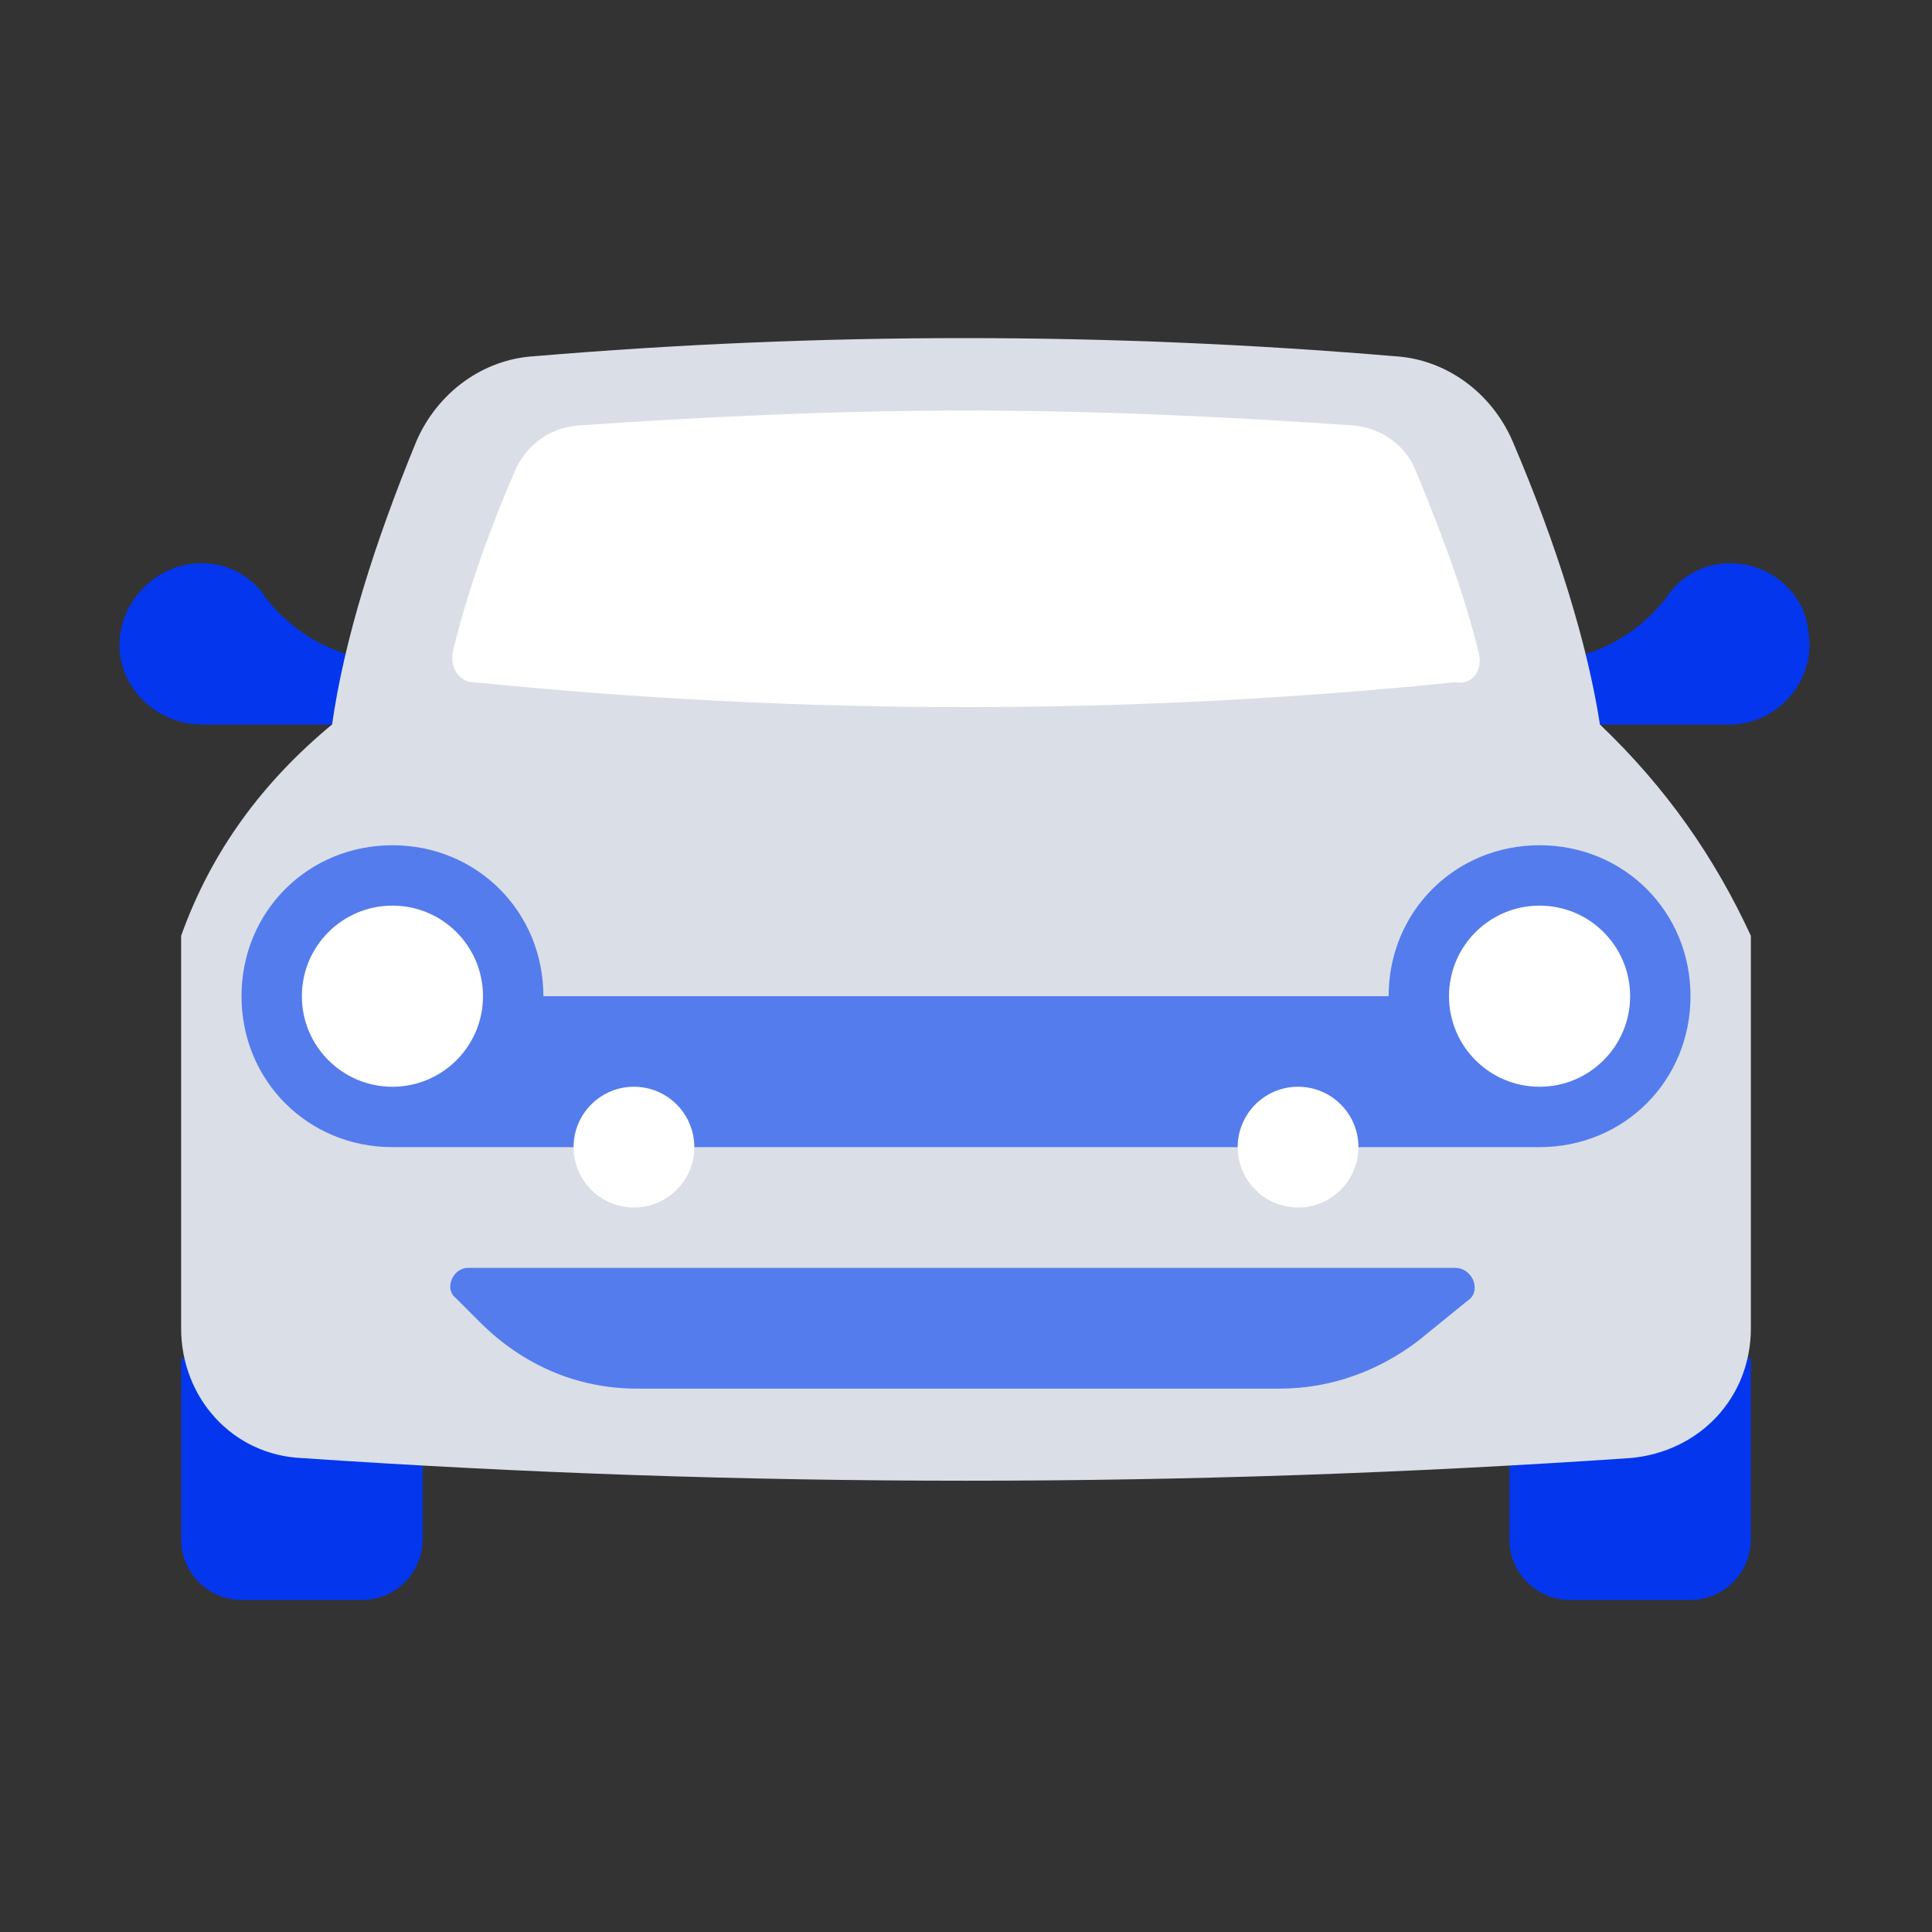 <svg width="56" height="56" viewBox="0 0 56 56" fill="none" xmlns="http://www.w3.org/2000/svg">
<rect x="0" y="0" width="56" height="56" fill="#333333" stroke="none"/>
<path d="M50.575 16.363C49.612 16.188 48.737 16.625 48.3 17.325C47.688 18.113 46.812 18.725 45.85 18.988H45.5V21H50.138C51.538 21 52.675 19.688 52.413 18.288C52.325 17.325 51.538 16.538 50.575 16.363Z" fill="#0436ED"/>
<path d="M5.425 16.363C6.387 16.188 7.262 16.625 7.7 17.325C8.312 18.113 9.187 18.725 10.15 18.988H10.5V21H5.862C4.375 21 3.237 19.688 3.5 18.288C3.675 17.325 4.462 16.538 5.425 16.363Z" fill="#0436ED"/>
<path d="M10.5 46.375H7C6.037 46.375 5.25 45.587 5.25 44.625V39.375H12.25V44.625C12.25 45.587 11.463 46.375 10.5 46.375Z" fill="#0436ED"/>
<path d="M49 46.375H45.5C44.538 46.375 43.75 45.587 43.75 44.625V39.375H50.75V44.625C50.75 45.587 49.962 46.375 49 46.375Z" fill="#0436ED"/>
<path d="M46.375 21C46.025 18.725 45.15 15.838 43.837 12.775C43.225 11.375 41.913 10.412 40.425 10.325C32.112 9.625 23.8 9.625 15.488 10.325C14 10.412 12.688 11.375 12.075 12.775C10.85 15.75 9.975 18.55 9.625 21C7.612 22.663 6.125 24.675 5.25 27.125V38.5C5.25 40.513 6.737 42.175 8.75 42.263C21.613 43.138 34.388 43.138 47.25 42.263C49.263 42.087 50.75 40.513 50.75 38.5V27.125C49.7 24.85 48.3 22.837 46.375 21Z" fill="#DADEE7"/>
<path d="M37.1 40.25H18.462C16.712 40.25 15.137 39.55 13.912 38.325L13.213 37.625C12.863 37.362 13.125 36.75 13.562 36.75H42.175C42.7 36.75 42.962 37.45 42.525 37.712L41.125 38.85C39.987 39.725 38.587 40.25 37.1 40.25Z" fill="#547CEC"/>
<path d="M44.625 24.5C42.175 24.5 40.25 26.425 40.25 28.875H15.75C15.75 26.425 13.825 24.5 11.375 24.5C8.925 24.5 7 26.425 7 28.875C7 31.325 8.925 33.25 11.375 33.25H44.625C47.075 33.25 49 31.325 49 28.875C49 26.425 47.075 24.5 44.625 24.5Z" fill="#547CEC"/>
<path d="M11.375 31.5C12.825 31.5 14 30.325 14 28.875C14 27.425 12.825 26.25 11.375 26.25C9.925 26.25 8.75 27.425 8.75 28.875C8.75 30.325 9.925 31.5 11.375 31.5Z" fill="white"/>
<path d="M44.625 31.5C46.075 31.5 47.25 30.325 47.25 28.875C47.25 27.425 46.075 26.25 44.625 26.25C43.175 26.25 42 27.425 42 28.875C42 30.325 43.175 31.5 44.625 31.5Z" fill="white"/>
<path d="M42.875 18.987C42.525 17.5 41.913 15.75 41.038 13.65C40.775 12.95 40.075 12.425 39.288 12.337C35.525 12.075 31.762 11.9 28 11.9C24.238 11.9 20.475 12.075 16.712 12.337C15.925 12.425 15.312 12.862 14.963 13.562C14.088 15.575 13.475 17.412 13.125 18.9C13.037 19.337 13.3 19.775 13.738 19.775C23.275 20.737 32.725 20.737 42.175 19.775C42.7 19.862 42.962 19.425 42.875 18.987Z" fill="white"/>
<path d="M37.625 35C38.592 35 39.375 34.217 39.375 33.25C39.375 32.283 38.592 31.5 37.625 31.5C36.658 31.5 35.875 32.283 35.875 33.25C35.875 34.217 36.658 35 37.625 35Z" fill="white"/>
<path d="M18.375 35C19.341 35 20.125 34.217 20.125 33.25C20.125 32.283 19.341 31.5 18.375 31.5C17.409 31.5 16.625 32.283 16.625 33.25C16.625 34.217 17.409 35 18.375 35Z" fill="white"/>
</svg>

